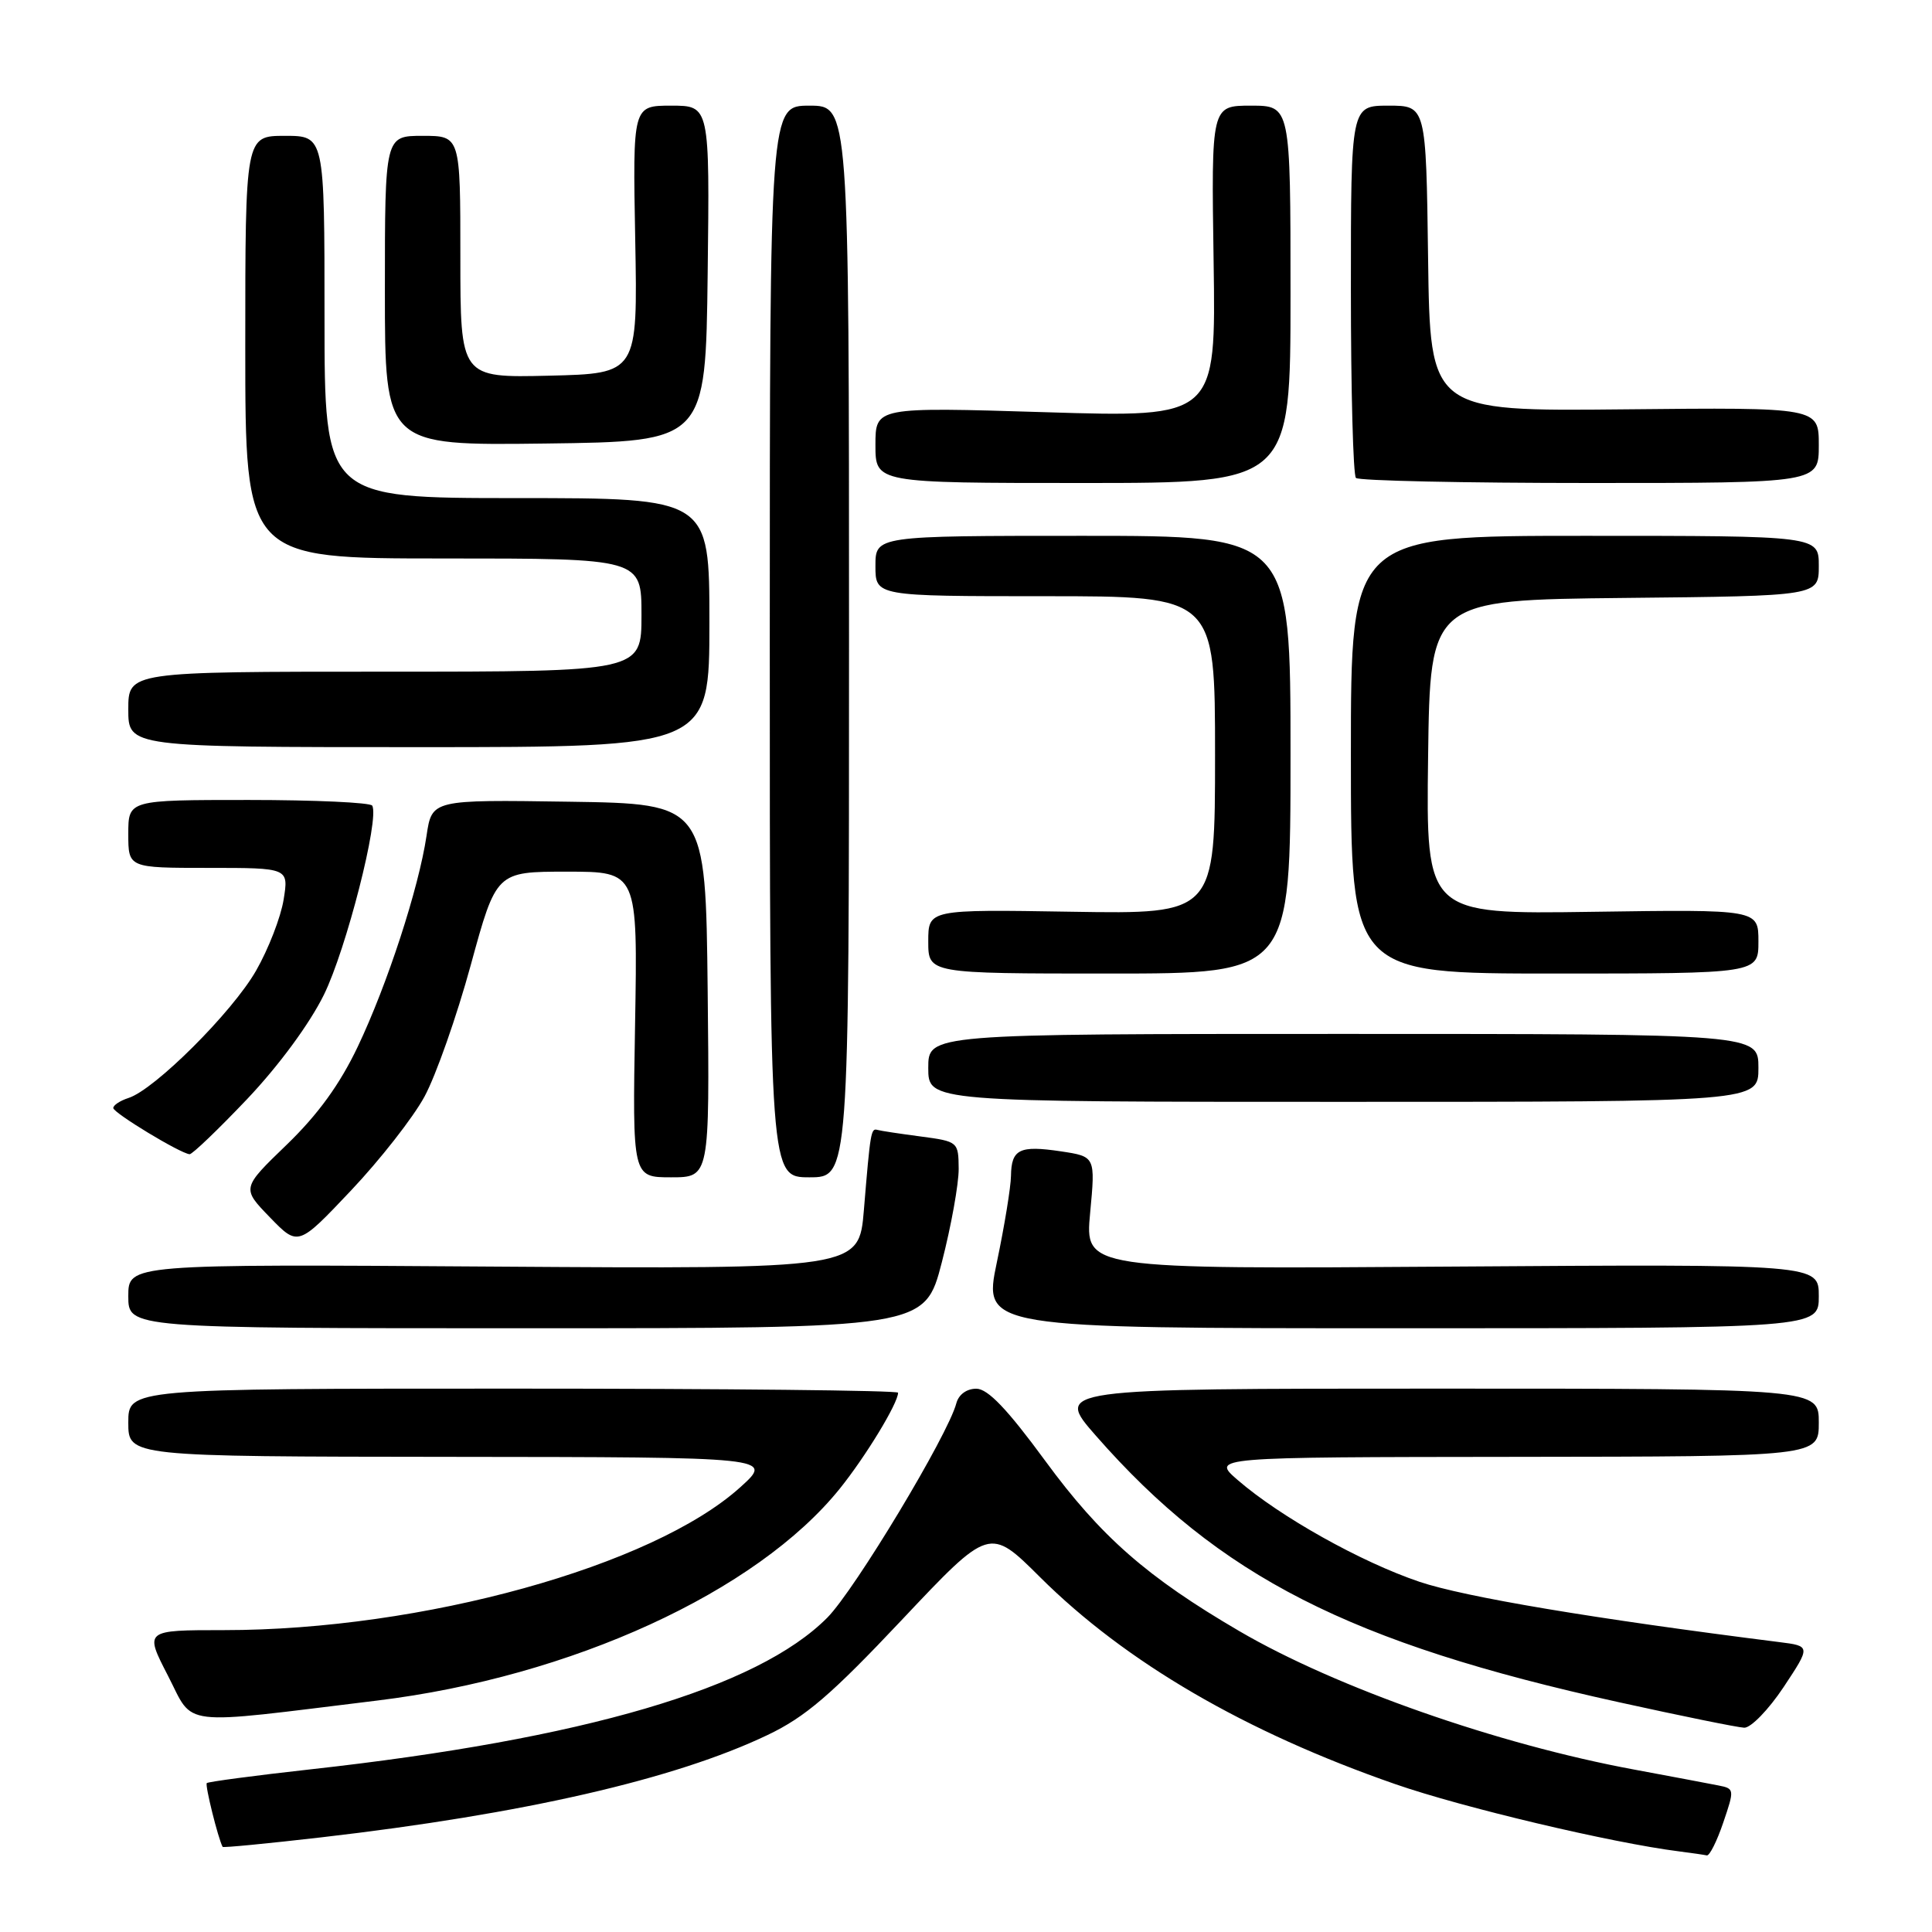 <?xml version="1.0" encoding="UTF-8" standalone="no"?>
<!DOCTYPE svg PUBLIC "-//W3C//DTD SVG 1.1//EN" "http://www.w3.org/Graphics/SVG/1.1/DTD/svg11.dtd" >
<svg xmlns="http://www.w3.org/2000/svg" xmlns:xlink="http://www.w3.org/1999/xlink" version="1.1" viewBox="0 0 256 256">
 <g >
 <path fill="currentColor"
d=" M 228.34 241.50 C 229.84 237.10 229.83 237.00 227.69 236.58 C 226.48 236.34 221.45 235.39 216.50 234.47 C 198.46 231.13 177.04 223.62 164.25 216.15 C 151.99 208.99 145.86 203.61 138.50 193.57 C 133.47 186.71 130.90 184.02 129.37 184.01 C 128.09 184.01 127.03 184.78 126.72 185.94 C 125.62 190.15 113.28 210.65 109.63 214.34 C 100.36 223.69 77.37 230.44 41.12 234.45 C 33.75 235.27 27.58 236.09 27.40 236.27 C 27.14 236.53 28.90 243.61 29.50 244.72 C 29.56 244.85 35.44 244.28 42.56 243.46 C 69.33 240.37 89.41 235.77 101.70 229.90 C 106.72 227.51 110.13 224.58 119.51 214.63 C 131.12 202.32 131.12 202.32 137.81 208.98 C 149.15 220.26 164.96 229.48 184.86 236.40 C 193.76 239.50 213.59 244.20 222.50 245.32 C 224.15 245.53 225.80 245.77 226.16 245.85 C 226.52 245.93 227.50 243.98 228.34 241.50 Z  M 236.33 223.56 C 239.94 218.11 239.94 218.11 235.72 217.58 C 211.20 214.49 194.04 211.61 188.07 209.59 C 180.32 206.97 169.62 200.98 164.00 196.11 C 160.50 193.08 160.50 193.08 200.75 193.04 C 241.00 193.00 241.00 193.00 241.00 188.50 C 241.00 184.00 241.00 184.00 190.37 184.00 C 139.74 184.00 139.74 184.00 145.22 190.25 C 161.57 208.90 178.83 217.70 214.50 225.55 C 222.75 227.37 230.22 228.89 231.11 228.93 C 231.99 228.97 234.34 226.55 236.33 223.56 Z  M 50.00 225.33 C 75.69 222.20 100.26 210.94 111.28 197.25 C 114.72 192.97 119.00 185.93 119.00 184.54 C 119.00 184.24 96.05 184.00 68.00 184.00 C 17.00 184.00 17.00 184.00 17.00 188.50 C 17.00 193.00 17.00 193.00 59.75 193.04 C 102.50 193.08 102.50 193.08 98.10 197.06 C 86.51 207.53 55.93 216.00 29.69 216.00 C 19.14 216.00 19.14 216.00 22.25 222.03 C 25.79 228.89 23.29 228.59 50.00 225.33 Z  M 124.80 167.25 C 126.04 162.44 127.04 156.87 127.03 154.88 C 127.00 151.29 126.95 151.25 122.00 150.59 C 119.26 150.23 116.68 149.84 116.27 149.72 C 115.41 149.47 115.33 149.91 114.47 160.33 C 113.82 168.15 113.82 168.15 65.41 167.83 C 17.00 167.50 17.00 167.50 17.00 171.75 C 17.00 176.00 17.00 176.00 69.77 176.00 C 122.54 176.00 122.54 176.00 124.80 167.25 Z  M 241.00 171.75 C 241.00 167.50 241.00 167.50 192.38 167.83 C 143.75 168.17 143.75 168.17 144.45 160.71 C 145.15 153.25 145.15 153.25 140.58 152.56 C 135.09 151.74 134.01 152.27 133.96 155.81 C 133.94 157.29 133.10 162.44 132.09 167.25 C 130.26 176.00 130.26 176.00 185.63 176.00 C 241.00 176.00 241.00 176.00 241.00 171.75 Z  M 56.25 145.30 C 57.76 142.52 60.52 134.67 62.38 127.87 C 65.76 115.50 65.76 115.50 75.13 115.50 C 84.50 115.50 84.50 115.50 84.15 135.75 C 83.80 156.00 83.80 156.00 88.92 156.00 C 94.03 156.00 94.03 156.00 93.77 131.25 C 93.50 106.50 93.50 106.50 75.37 106.23 C 57.23 105.96 57.23 105.96 56.52 110.73 C 55.48 117.71 51.32 130.46 47.40 138.70 C 45.03 143.68 42.14 147.67 38.00 151.67 C 32.02 157.44 32.02 157.44 35.76 161.30 C 39.50 165.16 39.50 165.16 46.50 157.76 C 50.35 153.69 54.74 148.09 56.25 145.30 Z  M 112.50 85.00 C 112.50 14.00 112.50 14.00 107.25 14.00 C 102.00 14.00 102.00 14.00 102.00 85.00 C 102.00 156.00 102.00 156.00 107.25 156.00 C 112.50 156.00 112.50 156.00 112.50 85.00 Z  M 32.75 145.63 C 36.93 141.22 41.02 135.67 42.92 131.81 C 45.87 125.82 50.31 108.45 49.32 106.75 C 49.08 106.34 41.71 106.00 32.94 106.00 C 17.00 106.00 17.00 106.00 17.00 110.50 C 17.00 115.00 17.00 115.00 27.63 115.00 C 38.26 115.00 38.26 115.00 37.58 119.21 C 37.21 121.52 35.57 125.76 33.93 128.62 C 30.80 134.10 20.48 144.40 17.02 145.49 C 15.91 145.85 15.01 146.44 15.01 146.82 C 15.03 147.47 23.85 152.82 25.12 152.94 C 25.47 152.97 28.90 149.68 32.75 145.63 Z  M 233.00 141.50 C 233.00 137.00 233.00 137.00 178.00 137.00 C 123.00 137.00 123.00 137.00 123.00 141.50 C 123.00 146.00 123.00 146.00 178.00 146.00 C 233.00 146.00 233.00 146.00 233.00 141.50 Z  M 171.00 100.00 C 171.00 71.00 171.00 71.00 143.50 71.00 C 116.00 71.00 116.00 71.00 116.00 75.00 C 116.00 79.00 116.00 79.00 138.50 79.00 C 161.00 79.00 161.00 79.00 161.00 100.06 C 161.00 121.12 161.00 121.12 142.00 120.81 C 123.00 120.50 123.00 120.50 123.00 124.75 C 123.00 129.00 123.00 129.00 147.00 129.00 C 171.00 129.00 171.00 129.00 171.00 100.00 Z  M 233.00 124.75 C 233.00 120.50 233.00 120.50 210.98 120.82 C 188.96 121.14 188.96 121.14 189.23 100.32 C 189.50 79.50 189.50 79.50 215.25 79.23 C 241.00 78.97 241.00 78.97 241.00 74.98 C 241.00 71.00 241.00 71.00 210.00 71.00 C 179.00 71.00 179.00 71.00 179.00 100.00 C 179.00 129.00 179.00 129.00 206.00 129.00 C 233.00 129.00 233.00 129.00 233.00 124.75 Z  M 94.00 82.50 C 94.00 66.00 94.00 66.00 68.50 66.00 C 43.00 66.00 43.00 66.00 43.00 42.00 C 43.00 18.00 43.00 18.00 37.75 18.00 C 32.50 18.00 32.50 18.00 32.50 46.00 C 32.50 74.00 32.50 74.00 58.75 74.00 C 85.00 74.00 85.00 74.00 85.00 81.50 C 85.00 89.00 85.00 89.00 51.00 89.00 C 17.00 89.00 17.00 89.00 17.00 94.00 C 17.00 99.00 17.00 99.00 55.50 99.00 C 94.00 99.00 94.00 99.00 94.00 82.50 Z  M 171.00 39.00 C 171.00 14.00 171.00 14.00 165.75 14.00 C 160.50 14.00 160.50 14.00 160.81 34.66 C 161.12 55.32 161.12 55.32 138.56 54.62 C 116.00 53.93 116.00 53.93 116.00 58.96 C 116.00 64.00 116.00 64.00 143.50 64.00 C 171.00 64.00 171.00 64.00 171.00 39.00 Z  M 241.00 58.99 C 241.00 53.98 241.00 53.98 215.25 54.24 C 189.50 54.50 189.50 54.50 189.23 34.25 C 188.96 14.00 188.96 14.00 183.98 14.00 C 179.00 14.00 179.00 14.00 179.00 38.33 C 179.00 51.72 179.30 62.97 179.67 63.33 C 180.03 63.70 193.98 64.00 210.67 64.00 C 241.00 64.00 241.00 64.00 241.00 58.99 Z  M 93.77 36.25 C 94.04 14.00 94.04 14.00 88.94 14.00 C 83.84 14.00 83.84 14.00 84.17 31.75 C 84.50 49.50 84.50 49.50 72.75 49.78 C 61.00 50.06 61.00 50.06 61.00 34.03 C 61.00 18.00 61.00 18.00 56.00 18.00 C 51.00 18.00 51.00 18.00 51.00 38.52 C 51.00 59.04 51.00 59.04 72.25 58.77 C 93.50 58.50 93.50 58.50 93.77 36.25 Z "/>
</g>
</svg>